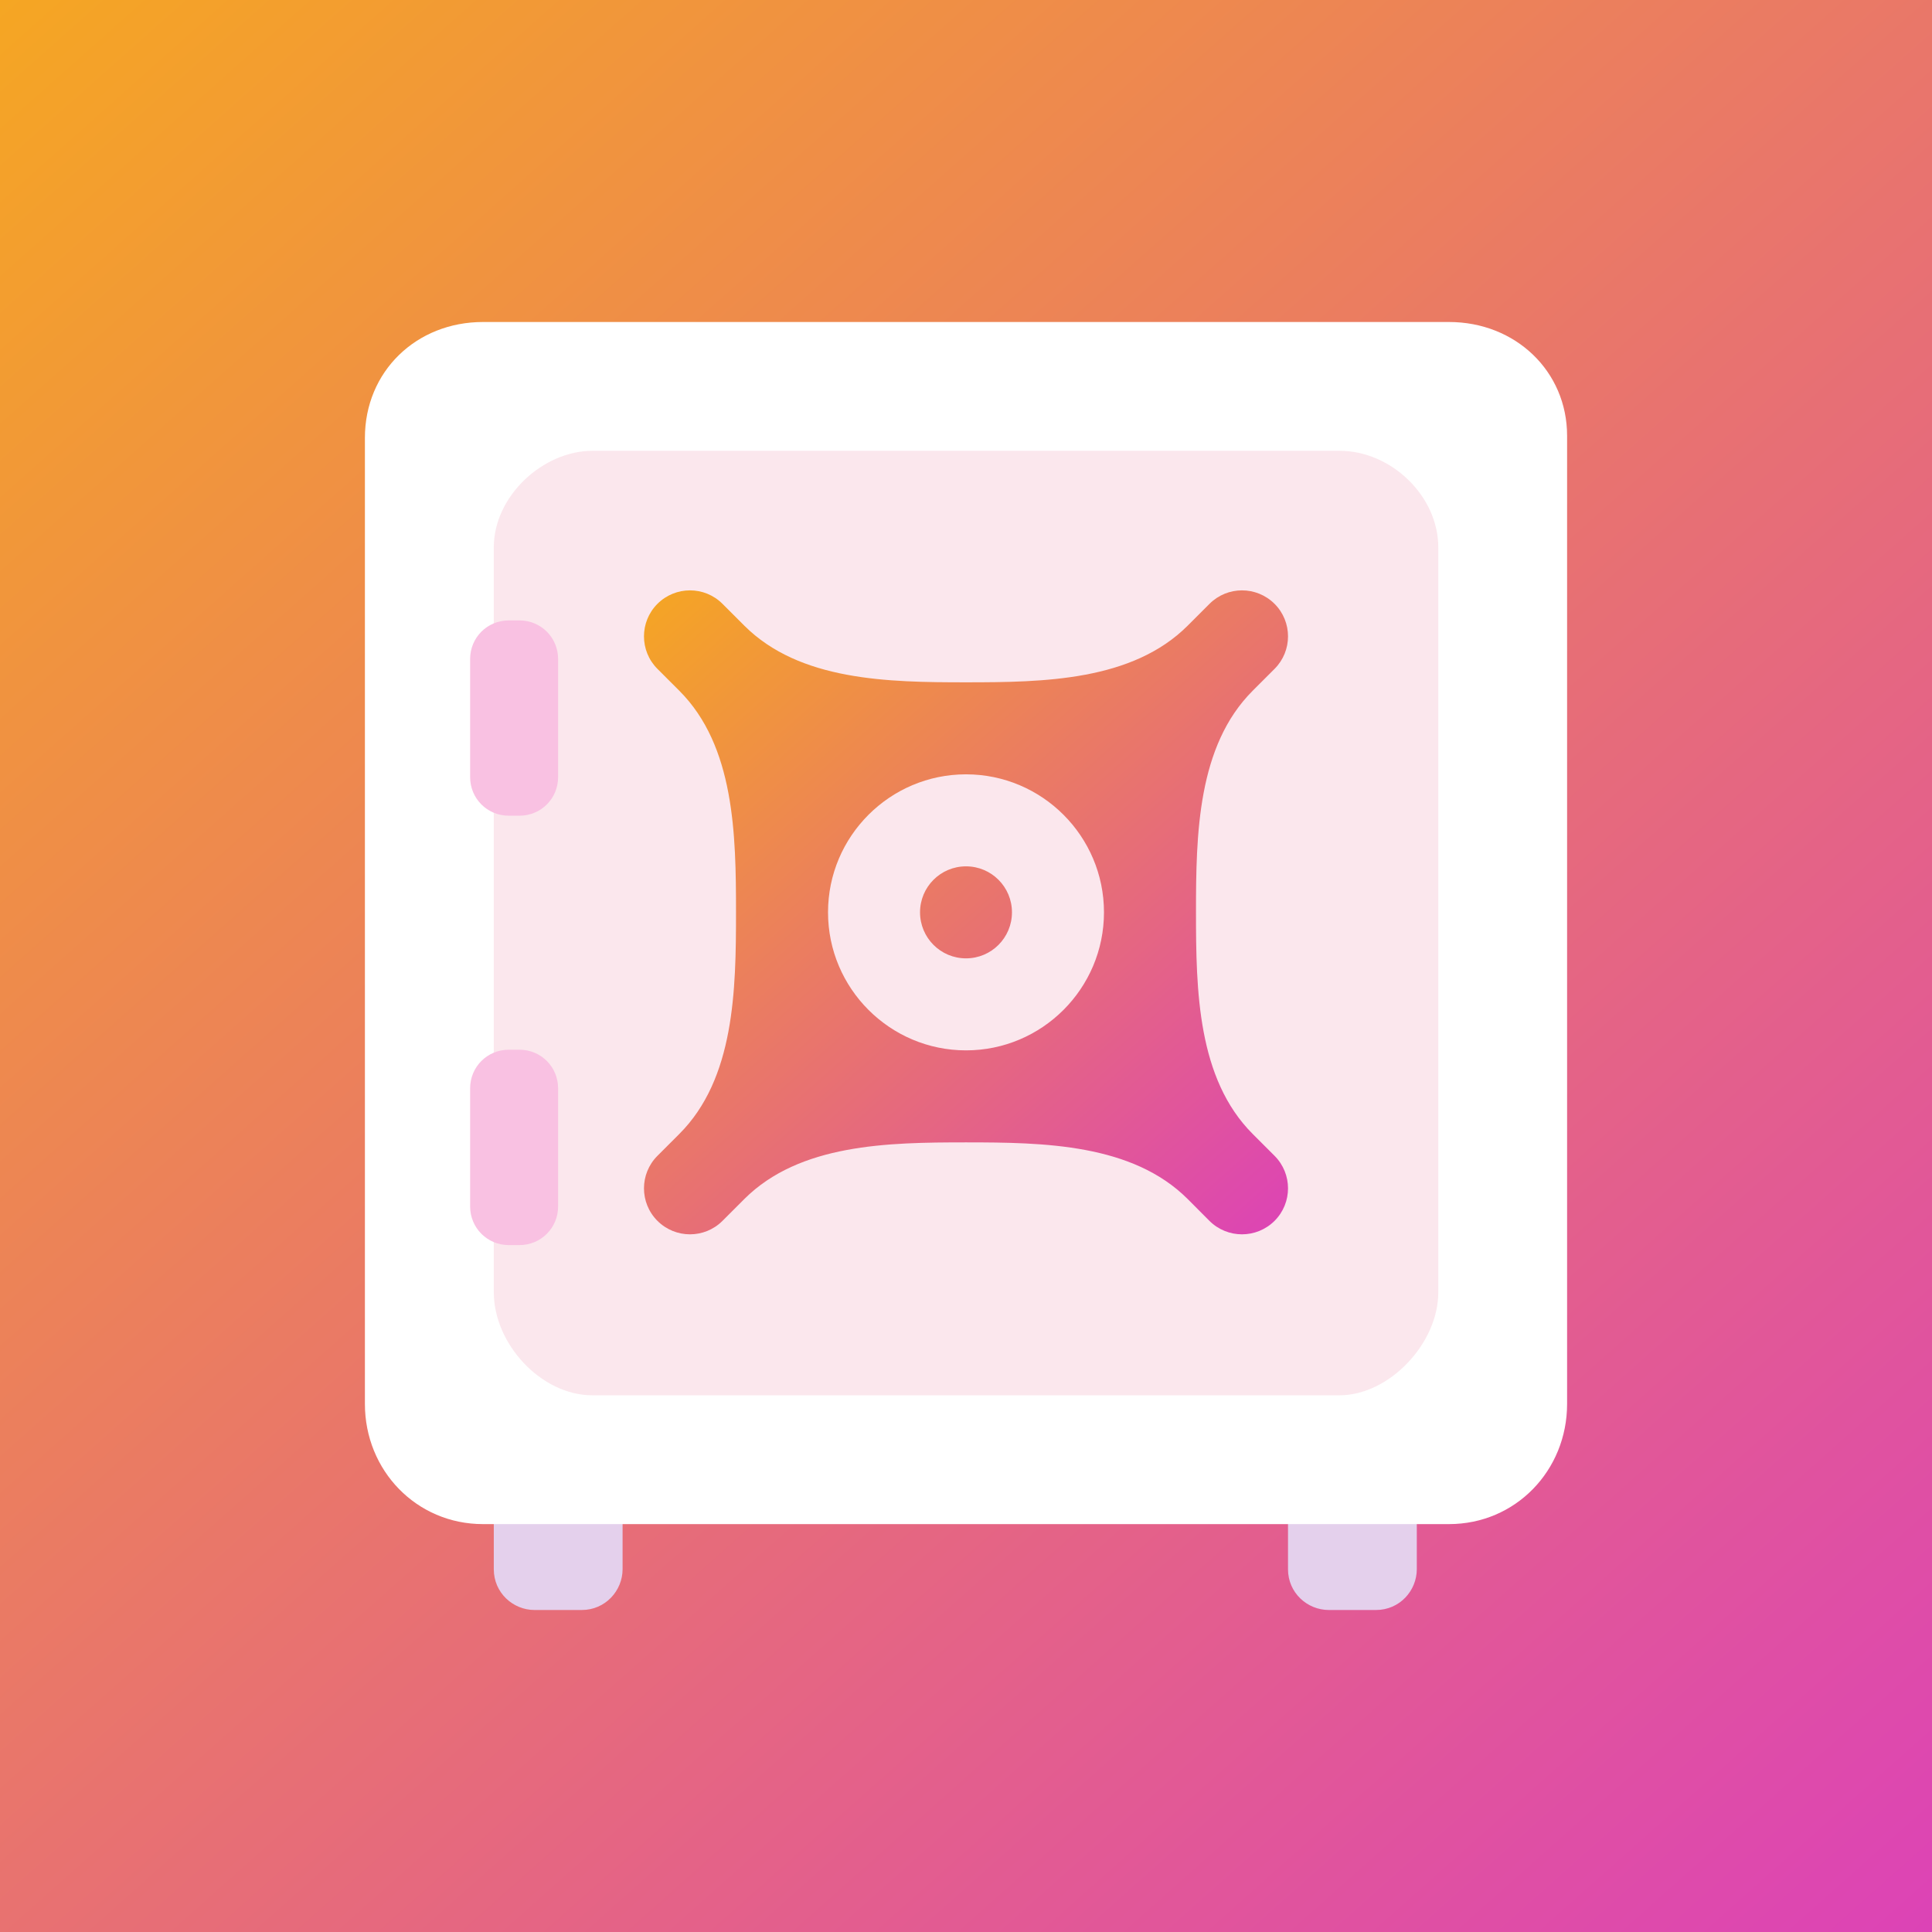 <svg width="24" height="24" viewBox="0 0 24 24" fill="none" xmlns="http://www.w3.org/2000/svg">
<rect x="0" y="0" width="24" height="24" fill="#333333" stroke="none"/>
<rect width="24" height="24" fill="url(#paint0_linear)"/>
<path d="M17.6 19.493C17.6 19.76 17.387 20 17.093 20H16.507C16.24 20 16 19.787 16 19.493V18.64C16 18.373 16.213 18.133 16.507 18.133H17.093C17.36 18.133 17.6 18.347 17.6 18.64V19.493Z" fill="#E4D0EC"/>
<path d="M7.734 19.493C7.734 19.76 7.52 20 7.227 20H6.64C6.374 20 6.134 19.787 6.134 19.493V18.64C6.134 18.373 6.347 18.133 6.64 18.133H7.227C7.494 18.133 7.734 18.347 7.734 18.64V19.493Z" fill="#E4D0EC"/>
<path d="M19.467 17.44C19.467 18.267 18.827 18.933 18 18.933H6C5.173 18.933 4.533 18.267 4.533 17.44V5.44C4.533 4.613 5.173 4 6 4H18C18.827 4 19.467 4.613 19.467 5.413V17.44Z" fill="white"/>
<path d="M17.867 16.053C17.867 16.693 17.253 17.333 16.64 17.333H7.36C6.72 17.333 6.134 16.693 6.134 16.053V6.8C6.134 6.16 6.747 5.6 7.36 5.6H16.64C17.28 5.6 17.867 6.16 17.867 6.8V16.053Z" fill="#E4618B" fill-opacity="0.15"/>
<path d="M6.933 9.653C6.933 9.92 6.72 10.133 6.453 10.133H6.32C6.053 10.133 5.84 9.92 5.84 9.653V8.187C5.84 7.92 6.053 7.707 6.32 7.707H6.453C6.72 7.707 6.933 7.92 6.933 8.187V9.653Z" fill="#F9C1E2"/>
<path d="M6.933 14.987C6.933 15.253 6.72 15.467 6.453 15.467H6.32C6.053 15.467 5.84 15.253 5.84 14.987V13.52C5.84 13.253 6.053 13.04 6.32 13.04H6.453C6.72 13.04 6.933 13.253 6.933 13.52V14.987Z" fill="#F9C1E2"/>
<path d="M14.857 11.333C14.857 12.304 14.875 13.401 15.562 14.087L15.833 14.358C16.056 14.581 16.056 14.943 15.833 15.166C15.609 15.389 15.248 15.389 15.024 15.166L14.754 14.895C14.067 14.209 12.97 14.191 12 14.191C11.03 14.191 9.933 14.209 9.246 14.895L8.975 15.166C8.752 15.389 8.391 15.389 8.167 15.166C7.944 14.943 7.944 14.581 8.167 14.358L8.438 14.087C9.125 13.401 9.143 12.304 9.143 11.333C9.143 10.363 9.125 9.266 8.438 8.58L8.167 8.309C7.944 8.086 7.944 7.724 8.167 7.501C8.391 7.278 8.752 7.278 8.975 7.501L9.246 7.772C9.933 8.458 11.03 8.476 12 8.476C12.97 8.476 14.067 8.458 14.754 7.772L15.025 7.501C15.248 7.278 15.609 7.278 15.833 7.501C16.056 7.724 16.056 8.086 15.833 8.309L15.562 8.58C14.875 9.266 14.857 10.363 14.857 11.333ZM12 9.619C11.055 9.619 10.286 10.388 10.286 11.333C10.286 12.279 11.055 13.048 12 13.048C12.945 13.048 13.714 12.279 13.714 11.333C13.714 10.388 12.945 9.619 12 9.619ZM12 11.905C11.684 11.905 11.429 11.649 11.429 11.333C11.429 11.018 11.684 10.762 12 10.762C12.316 10.762 12.571 11.018 12.571 11.333C12.571 11.649 12.316 11.905 12 11.905Z" fill="url(#paint1_linear)"/>
<defs>
<linearGradient id="paint0_linear" x1="0" y1="0" x2="33.667" y2="37.833" gradientUnits="userSpaceOnUse">
<stop stop-color="#F5A623"/>
<stop offset="1" stop-color="#D012FF"/>
</linearGradient>
<linearGradient id="paint1_linear" x1="8" y1="7.333" x2="19.222" y2="19.944" gradientUnits="userSpaceOnUse">
<stop stop-color="#F5A623"/>
<stop offset="1" stop-color="#D012FF"/>
</linearGradient>
</defs>
</svg>
